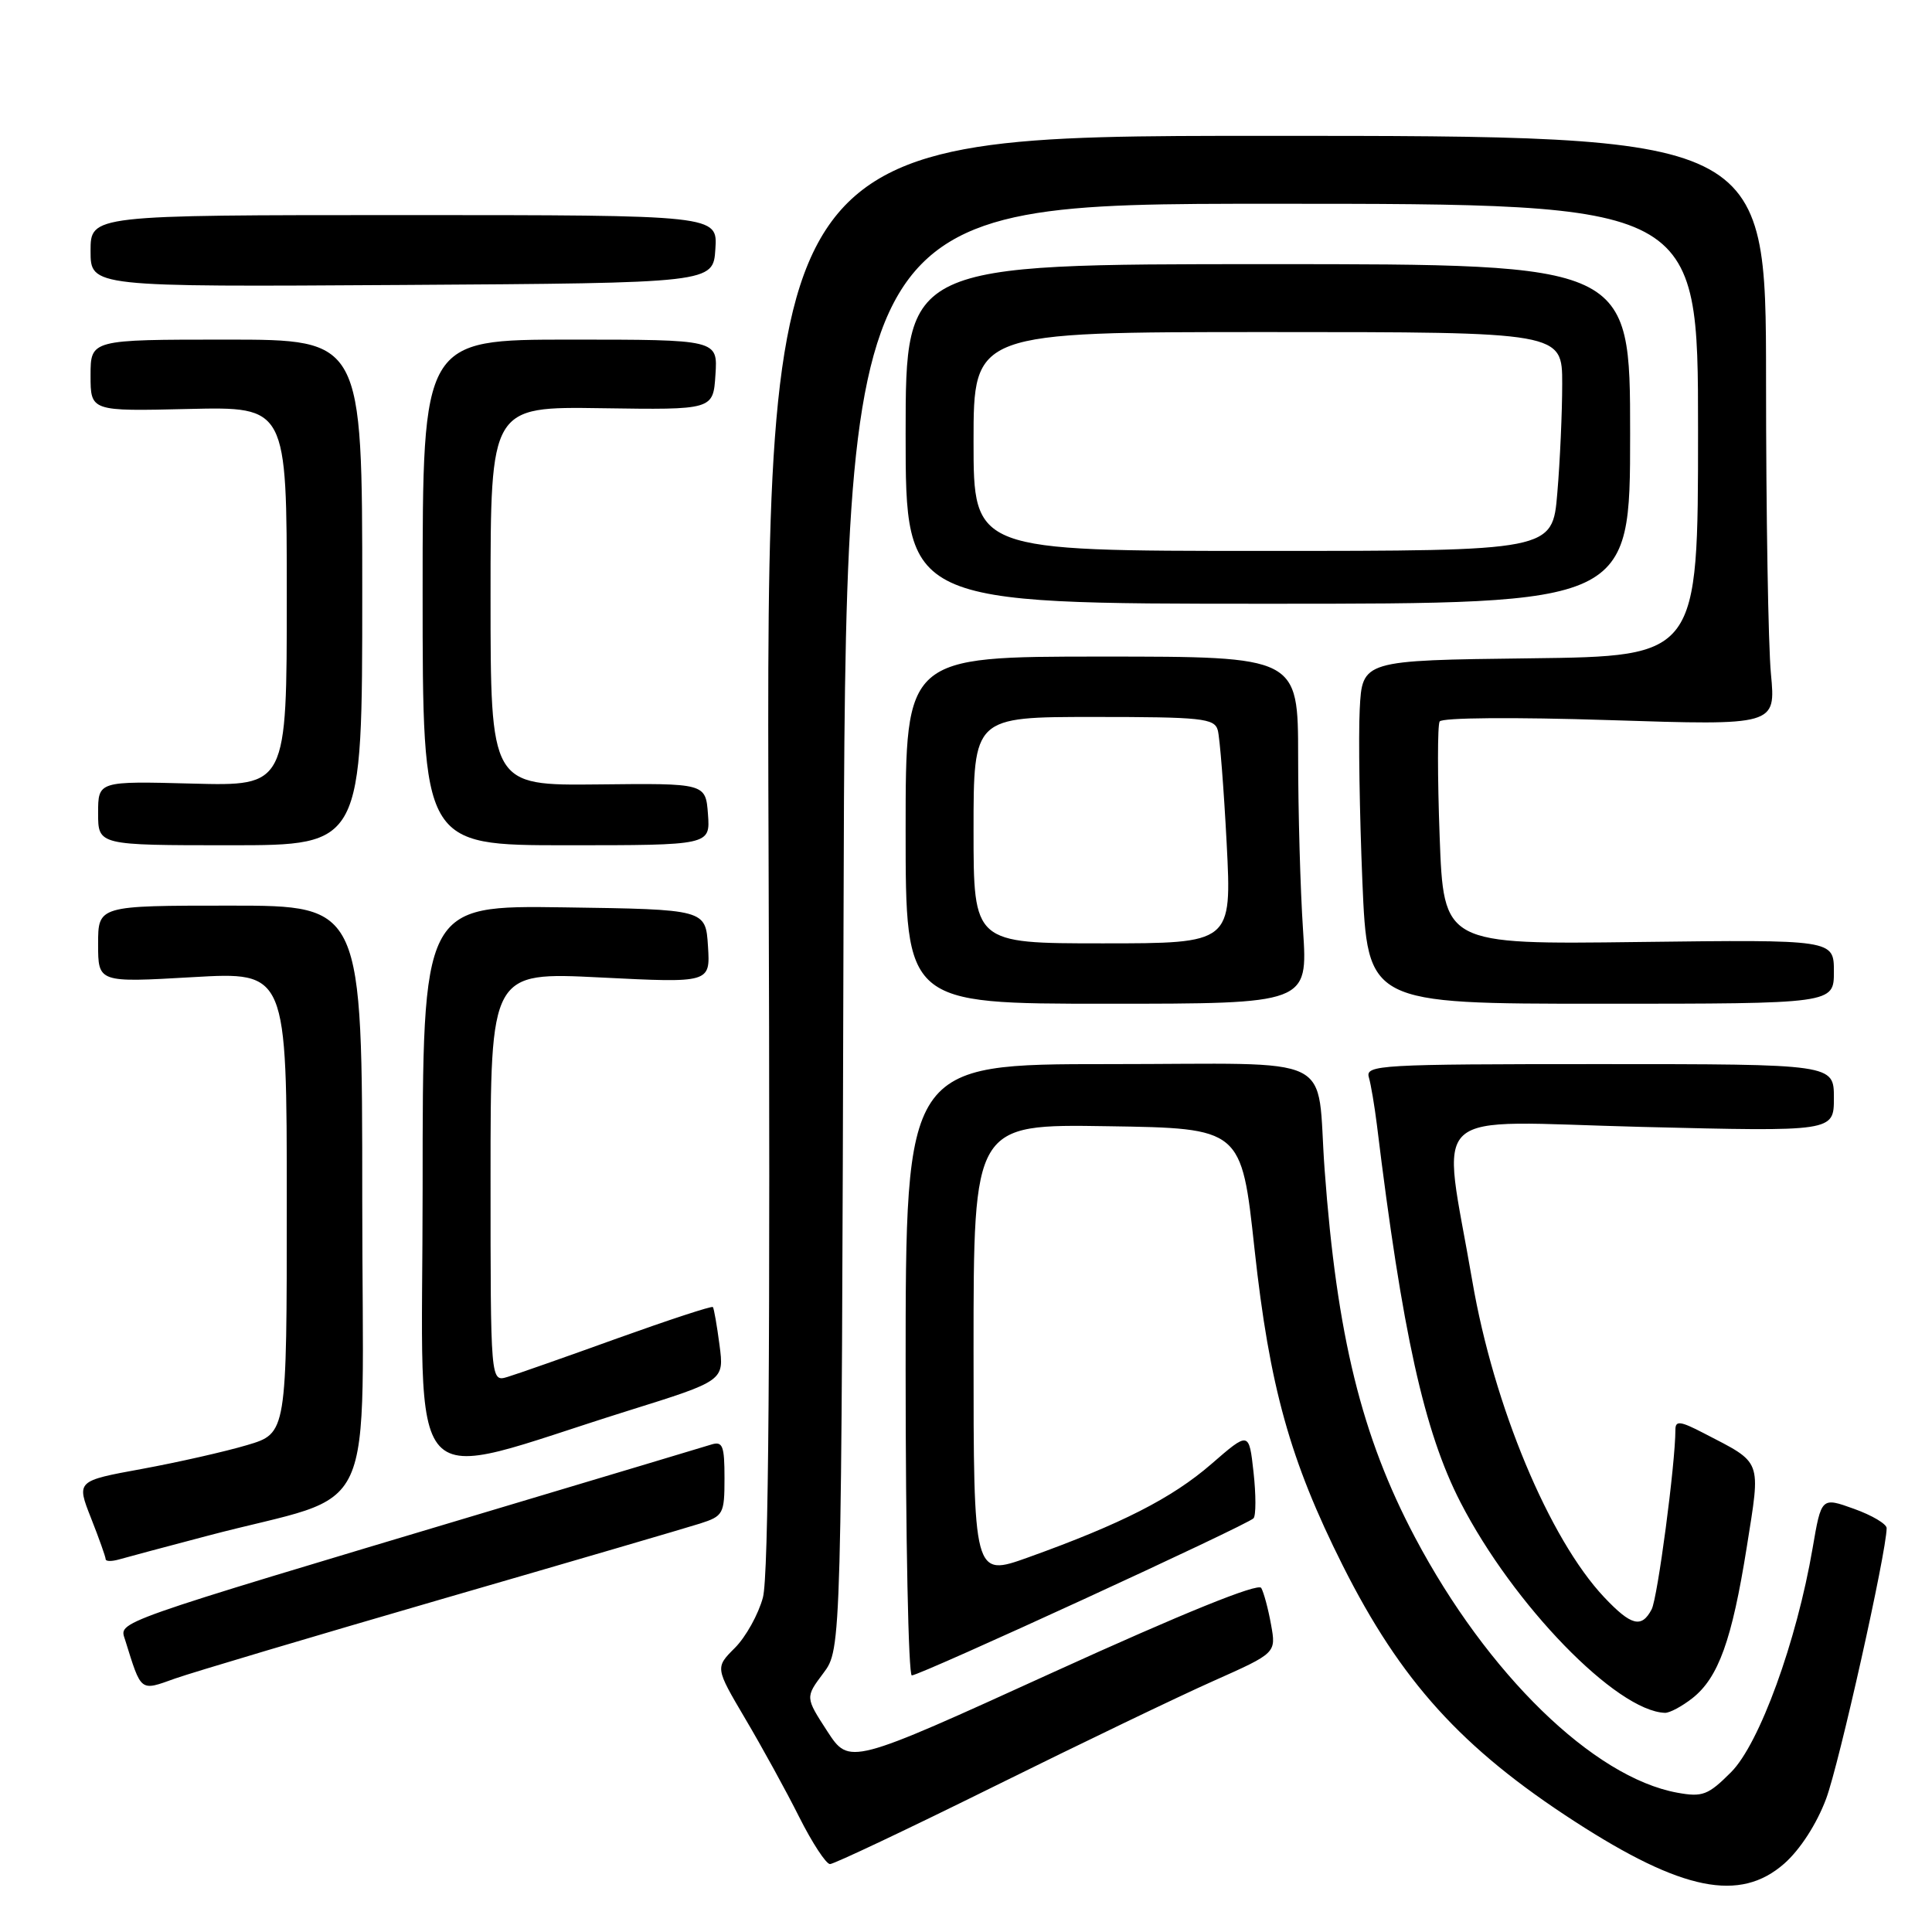 <?xml version="1.0" encoding="UTF-8" standalone="no"?>
<!DOCTYPE svg PUBLIC "-//W3C//DTD SVG 1.1//EN" "http://www.w3.org/Graphics/SVG/1.1/DTD/svg11.dtd" >
<svg xmlns="http://www.w3.org/2000/svg" xmlns:xlink="http://www.w3.org/1999/xlink" version="1.1" viewBox="0 0 256 256">
 <g >
 <path fill="currentColor"
d=" M 236.42 246.94 C 238.52 245.09 240.72 241.69 241.97 238.35 C 243.70 233.72 249.96 205.73 249.99 202.49 C 250.00 201.94 248.05 200.78 245.67 199.93 C 241.34 198.37 241.34 198.37 240.18 205.14 C 238.06 217.53 233.13 231.07 229.37 234.83 C 226.33 237.87 225.59 238.15 222.24 237.54 C 211.14 235.51 197.08 221.82 187.51 203.74 C 180.41 190.33 177.13 176.98 175.52 155.00 C 174.37 139.30 177.84 141.00 146.92 141.00 C 120.00 141.00 120.00 141.00 120.00 181.50 C 120.00 203.78 120.37 222.00 120.82 222.00 C 121.93 222.00 165.35 202.04 166.10 201.18 C 166.43 200.81 166.43 198.06 166.10 195.08 C 165.50 189.66 165.50 189.66 160.50 194.00 C 155.30 198.51 148.59 201.93 136.25 206.36 C 129.00 208.96 129.00 208.96 129.00 178.96 C 129.00 148.95 129.00 148.95 146.75 149.23 C 164.50 149.50 164.50 149.50 166.23 165.50 C 168.22 183.78 170.93 193.50 177.91 207.42 C 185.63 222.78 193.68 231.66 208.67 241.36 C 222.89 250.56 230.54 252.10 236.42 246.94 Z  M 131.72 236.71 C 143.15 231.05 156.23 224.76 160.80 222.73 C 169.10 219.03 169.10 219.03 168.42 215.27 C 168.05 213.19 167.46 211.01 167.12 210.41 C 166.73 209.71 156.71 213.77 139.52 221.60 C 112.55 233.89 112.55 233.89 109.62 229.40 C 106.70 224.90 106.70 224.90 109.10 221.70 C 111.50 218.50 111.50 218.50 111.77 122.75 C 112.04 27.00 112.04 27.00 168.52 27.00 C 225.00 27.00 225.00 27.00 225.00 56.98 C 225.00 86.96 225.00 86.96 202.75 87.23 C 180.50 87.50 180.50 87.50 180.17 94.00 C 179.99 97.58 180.15 107.81 180.52 116.75 C 181.21 133.00 181.21 133.00 212.11 133.00 C 243.00 133.00 243.00 133.00 243.00 128.75 C 243.00 124.50 243.00 124.50 217.14 124.82 C 191.29 125.15 191.29 125.15 190.76 110.82 C 190.47 102.95 190.47 96.10 190.76 95.60 C 191.07 95.09 200.57 95.01 213.30 95.42 C 235.30 96.13 235.30 96.13 234.66 89.31 C 234.30 85.57 234.01 67.99 234.01 50.25 C 234.00 18.00 234.00 18.00 167.75 18.00 C 101.50 18.00 101.50 18.00 101.84 112.81 C 102.08 179.20 101.85 208.84 101.09 211.68 C 100.49 213.91 98.82 216.91 97.38 218.35 C 94.76 220.97 94.76 220.97 98.75 227.74 C 100.95 231.46 104.17 237.31 105.89 240.75 C 107.62 244.19 109.46 247.00 109.98 247.00 C 110.50 247.00 120.28 242.37 131.72 236.71 Z  M 224.25 225.02 C 227.70 222.30 229.49 217.33 231.45 205.03 C 233.32 193.23 233.60 193.97 225.75 189.90 C 222.65 188.29 222.00 188.21 222.00 189.44 C 222.00 193.92 219.64 211.76 218.85 213.25 C 217.52 215.78 216.14 215.43 212.56 211.64 C 205.28 203.91 197.92 186.27 195.09 169.75 C 191.06 146.22 188.46 148.59 217.50 149.32 C 243.00 149.95 243.00 149.95 243.00 145.48 C 243.00 141.00 243.00 141.00 211.93 141.00 C 182.82 141.00 180.90 141.11 181.38 142.75 C 181.66 143.71 182.13 146.53 182.44 149.00 C 185.81 176.61 188.71 189.71 193.52 199.06 C 200.51 212.65 214.19 226.74 220.62 226.96 C 221.23 226.98 222.86 226.11 224.25 225.02 Z  M 58.50 211.90 C 75.55 206.96 90.96 202.45 92.75 201.88 C 95.84 200.89 96.00 200.61 96.00 195.86 C 96.00 191.56 95.76 190.94 94.25 191.41 C 93.29 191.71 80.35 195.59 65.50 200.03 C 14.11 215.41 15.81 214.81 16.58 217.30 C 18.76 224.28 18.51 224.09 23.21 222.41 C 25.57 221.58 41.45 216.85 58.50 211.90 Z  M 27.50 203.50 C 50.59 197.40 48.00 203.03 48.00 158.93 C 48.00 120.00 48.00 120.00 30.50 120.00 C 13.00 120.00 13.00 120.00 13.00 125.10 C 13.00 130.20 13.00 130.20 25.50 129.48 C 38.00 128.76 38.00 128.76 38.00 159.34 C 38.00 189.92 38.00 189.92 32.75 191.48 C 29.86 192.34 23.59 193.76 18.81 194.64 C 10.12 196.23 10.12 196.23 12.06 201.15 C 13.13 203.86 14.00 206.31 14.00 206.60 C 14.00 206.90 14.79 206.91 15.75 206.64 C 16.71 206.36 22.00 204.95 27.50 203.50 Z  M 83.23 186.93 C 95.96 182.95 95.96 182.95 95.34 178.23 C 95.00 175.63 94.60 173.36 94.46 173.19 C 94.32 173.02 88.65 174.88 81.85 177.32 C 75.06 179.77 68.49 182.08 67.25 182.45 C 65.00 183.13 65.00 183.13 65.00 155.96 C 65.00 128.79 65.00 128.79 79.56 129.52 C 94.12 130.25 94.12 130.25 93.81 125.37 C 93.50 120.50 93.50 120.50 74.75 120.23 C 56.00 119.96 56.00 119.96 56.00 157.41 C 56.00 199.76 52.91 196.42 83.23 186.93 Z  M 172.66 123.25 C 172.30 117.89 172.01 107.54 172.01 100.25 C 172.00 87.00 172.00 87.00 146.00 87.00 C 120.00 87.00 120.00 87.00 120.00 110.00 C 120.00 133.00 120.00 133.00 146.65 133.00 C 173.30 133.00 173.30 133.00 172.66 123.25 Z  M 48.00 78.50 C 48.00 45.00 48.00 45.00 30.00 45.00 C 12.00 45.00 12.00 45.00 12.00 49.75 C 12.00 54.50 12.00 54.50 25.00 54.19 C 38.00 53.89 38.00 53.89 38.00 79.03 C 38.00 104.16 38.00 104.16 25.50 103.83 C 13.00 103.50 13.00 103.50 13.00 107.75 C 13.00 112.00 13.00 112.00 30.50 112.00 C 48.00 112.00 48.00 112.00 48.00 78.50 Z  M 93.81 107.89 C 93.50 103.78 93.50 103.78 79.25 103.94 C 65.00 104.09 65.00 104.09 65.00 78.98 C 65.00 53.87 65.00 53.87 79.75 54.09 C 94.50 54.31 94.50 54.31 94.80 49.66 C 95.11 45.00 95.11 45.00 75.55 45.00 C 56.00 45.00 56.00 45.00 56.00 78.50 C 56.00 112.00 56.00 112.00 75.06 112.00 C 94.11 112.00 94.11 112.00 93.81 107.89 Z  M 216.00 57.50 C 216.00 35.00 216.00 35.00 168.00 35.00 C 120.00 35.00 120.00 35.00 120.00 57.50 C 120.00 80.00 120.00 80.00 168.00 80.00 C 216.00 80.00 216.00 80.00 216.00 57.50 Z  M 94.79 33.00 C 95.09 28.50 95.09 28.50 53.54 28.50 C 12.00 28.50 12.00 28.50 12.00 33.26 C 12.00 38.02 12.00 38.02 53.25 37.76 C 94.50 37.50 94.50 37.50 94.79 33.00 Z  M 129.00 110.00 C 129.00 95.00 129.00 95.00 144.93 95.00 C 159.25 95.00 160.92 95.18 161.36 96.75 C 161.63 97.71 162.16 104.46 162.54 111.75 C 163.22 125.00 163.22 125.00 146.11 125.00 C 129.00 125.00 129.00 125.00 129.00 110.00 Z  M 129.00 58.50 C 129.00 44.00 129.00 44.00 168.00 44.00 C 207.00 44.00 207.00 44.00 207.00 50.85 C 207.00 54.62 206.71 61.14 206.35 65.35 C 205.71 73.00 205.71 73.00 167.35 73.00 C 129.00 73.00 129.00 73.00 129.00 58.50 Z "/>
</g>
</svg>